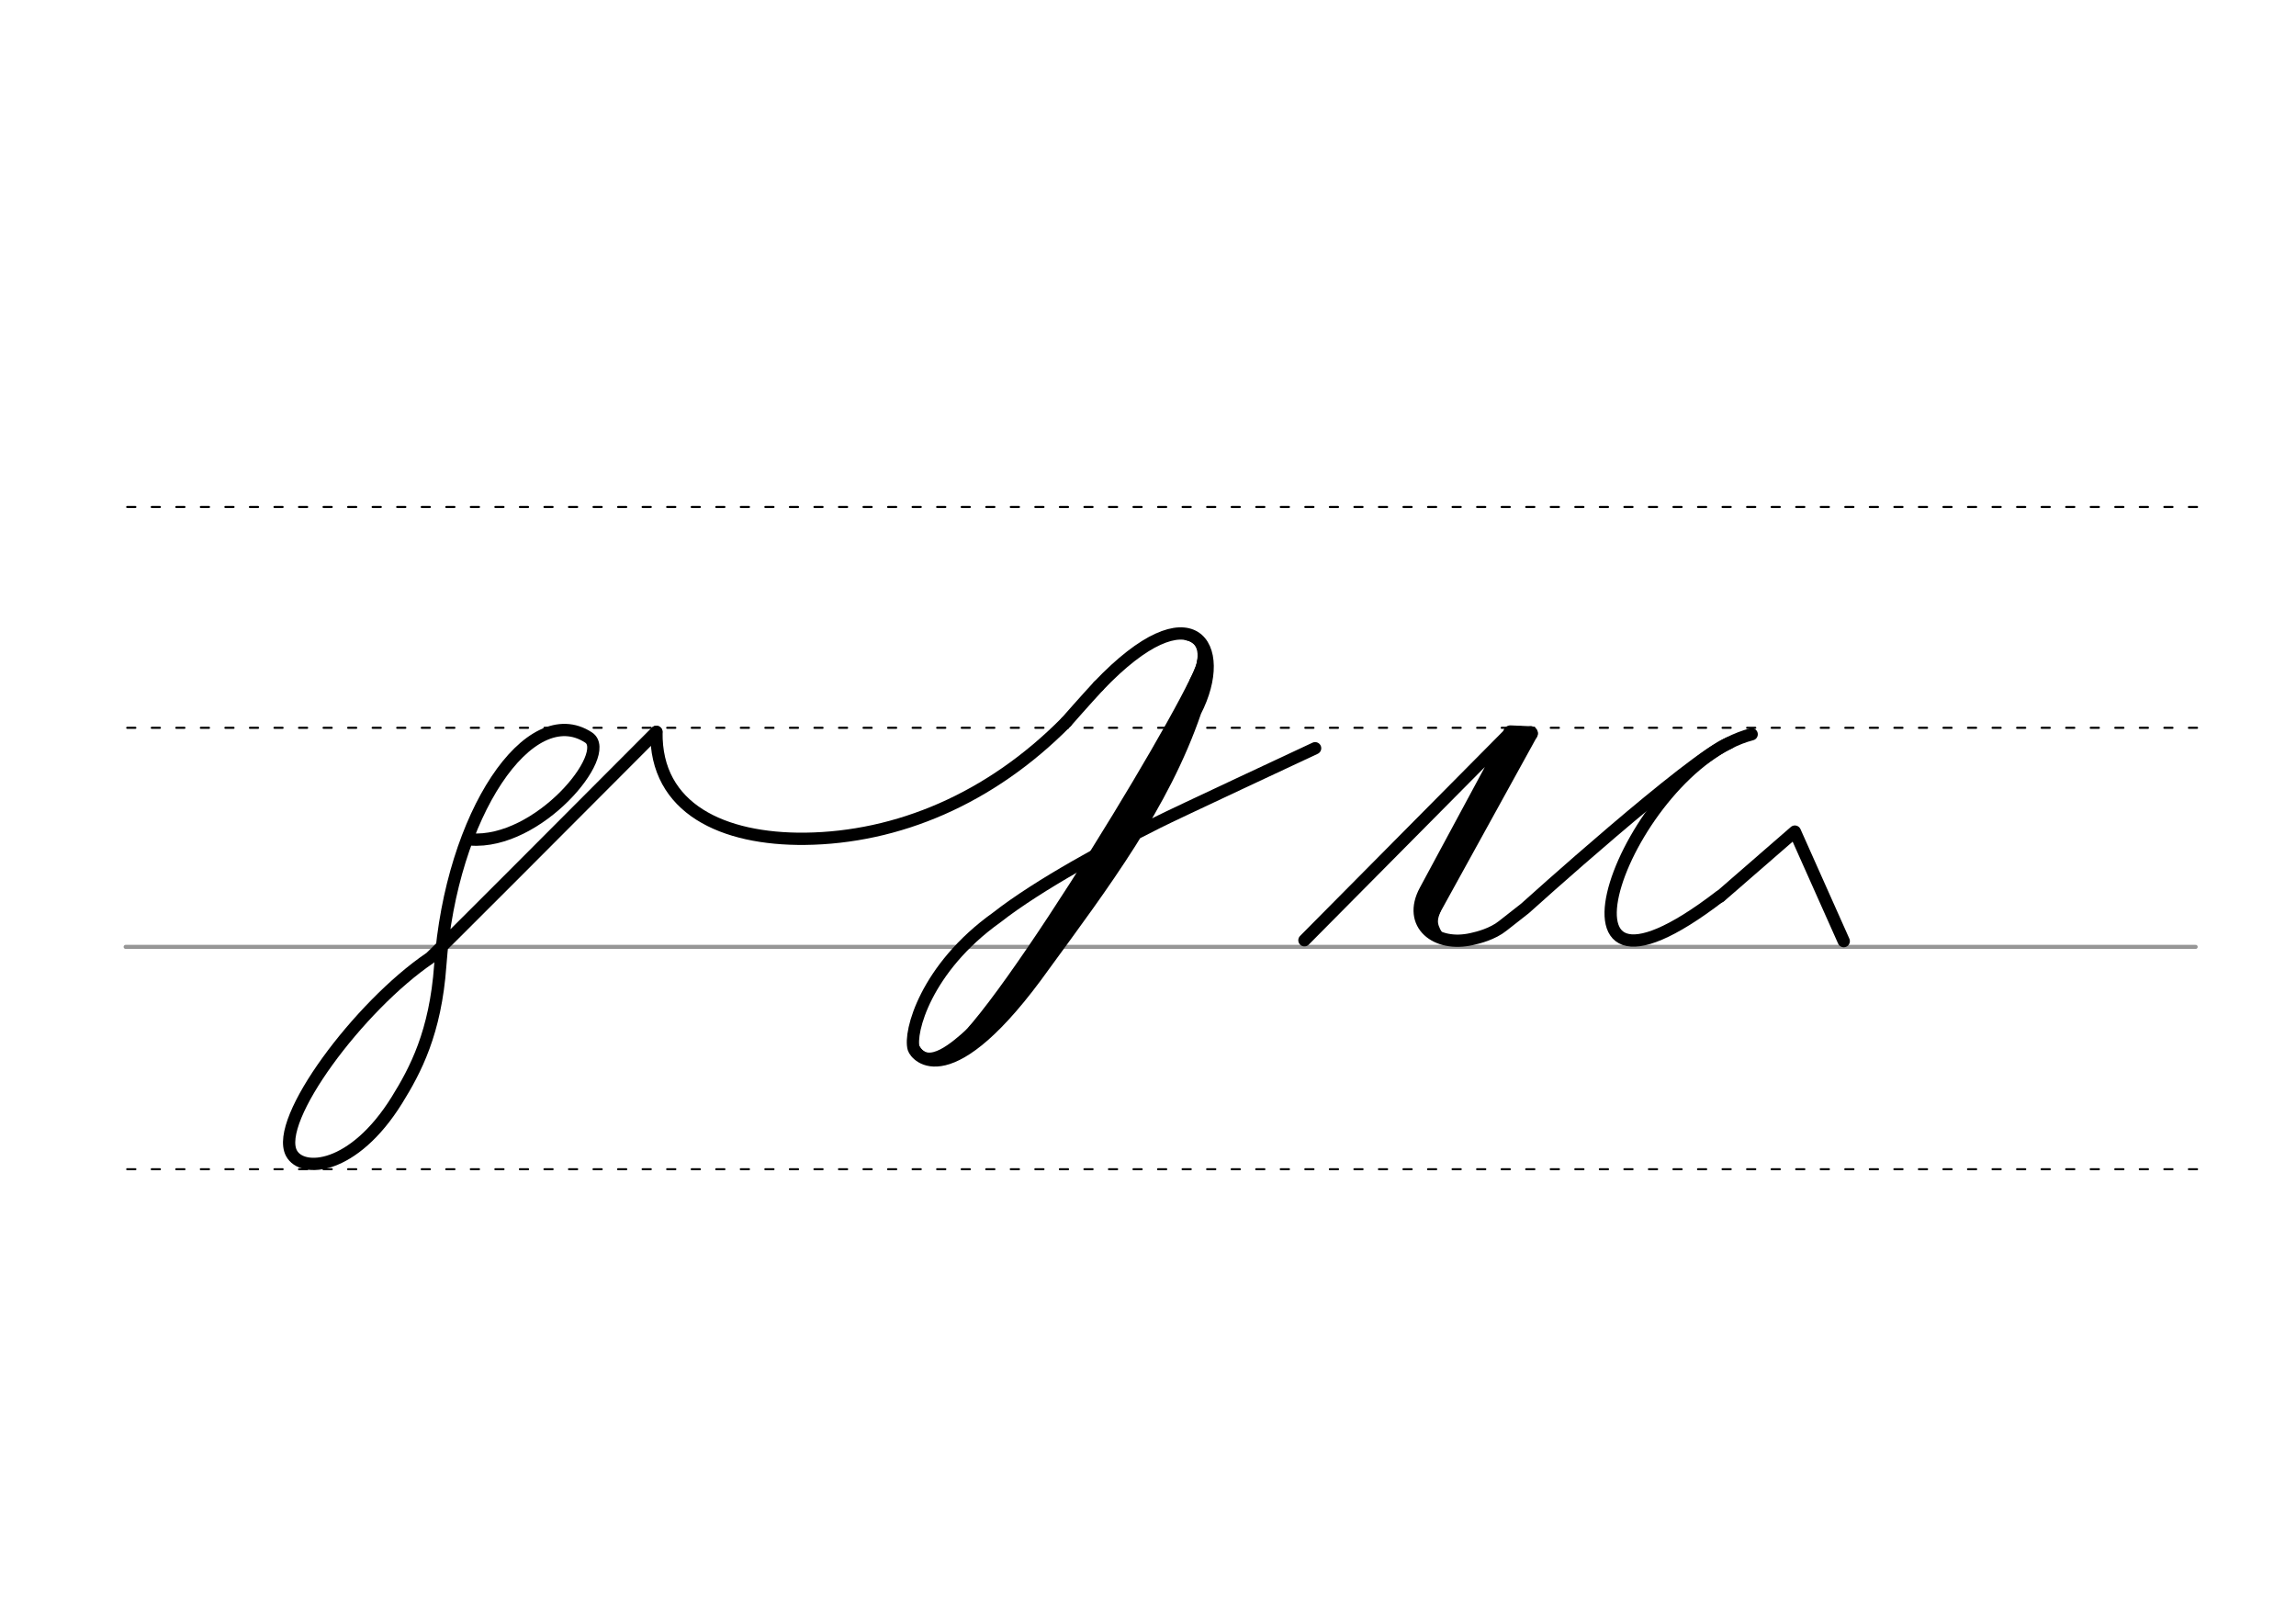 <svg height="210mm" viewBox="0 0 1052.4 744.1" width="297mm" xmlns="http://www.w3.org/2000/svg">
 <g fill="none" stroke-linecap="round">
  <g transform="translate(0 -308.268)">
   <path d="m57.6 742.2h948.8" stroke="#969696" stroke-width="1.875"/>
   <g stroke="#000" stroke-dasharray="3.75 7.5" stroke-miterlimit="2" stroke-width=".938">
    <path d="m58.3 844.1h948.8"/>
    <path d="m58.3 641.8h948.8"/>
    <path d="m58.3 540.6h948.8"/>
   </g>
  </g>
  <g stroke="#000">
   <g stroke-linejoin="round" stroke-width="5.625">
    <path d="m300.8 335.4c-39.2 39.3-102.4 102.7-103.7 103.6-32.5 22-71.6 74.4-63.5 89.5 4.9 9.2 28.4 7.7 48.3-24.3 8.5-13.7 17.7-31 19.9-61.8 5-69.6 41.1-122.1 68-104.4 11.2 7.4-22.9 49.1-54.2 46.7"/>
    <path d="m488.7 330.9c-34.9 35.3-77.4 53-119.7 53.5-37.5.4-68.7-13.7-68.1-49"/>
    <path d="m602.8 342.9c-4.4 2.1-64.1 29.9-72 33.9-22.3 11.2-54.6 28.5-74 43.7-32.5 23.2-40.2 52.7-38 60 .9 3 16.3 22.9 59.8-38.1 26.9-36.9 54.6-73.4 69.3-116.4 15.5-30.1-1.4-56.7-44.4-11.6"/>
   </g>
   <path d="m548.4 315.1c-20.5 45.9-64.8 123.2-100.9 158.2" stroke-width="8.438"/>
   <path d="m551.5 303.1c1.4 8.4-92.8 164.8-114.9 178.5" stroke-width="5.625"/>
   <path d="m544 291.6c7 1.1 9.6 9.2 3 20.7" stroke-width="3.75"/>
   <path d="m444.3 473.2c-6.3 5.5-18.8 17.1-24.4 7.2" stroke-width="3.75"/>
   <g stroke-linejoin="round">
    <path d="m488.7 330.9s9.4-10.7 14.8-16.5" stroke-width="5.625"/>
    <path d="m701.6 336.1-47.8 86.7" stroke-width="6.562"/>
    <path d="m597.9 430.9 94.4-95.2-39 72.4c-8.4 15.5 5 26.1 21.5 22.2 2.8-.6 9.4-2.3 14-6l10.2-8s76.2-68.8 93.6-75.8" stroke-width="5.625"/>
    <path d="m696.9 336.1-44.6 81.9" stroke-width="6.562"/>
   </g>
   <path d="m658.7 416.6c-1.6 4.1-2.6 6.5.8 11.9" stroke-width="3.75"/>
   <g stroke-linejoin="round">
    <path d="m701.6 336.1-9.3-.4" stroke-width="6.562"/>
    <g stroke-width="5.625">
     <path d="m788.4 410.9 34.3-29.8 22.4 50.2"/>
     <path d="m802.9 336.5c-56.6 14.8-104.6 143.3-14.6 74.3"/>
    </g>
   </g>
  </g>
 </g>
</svg>
